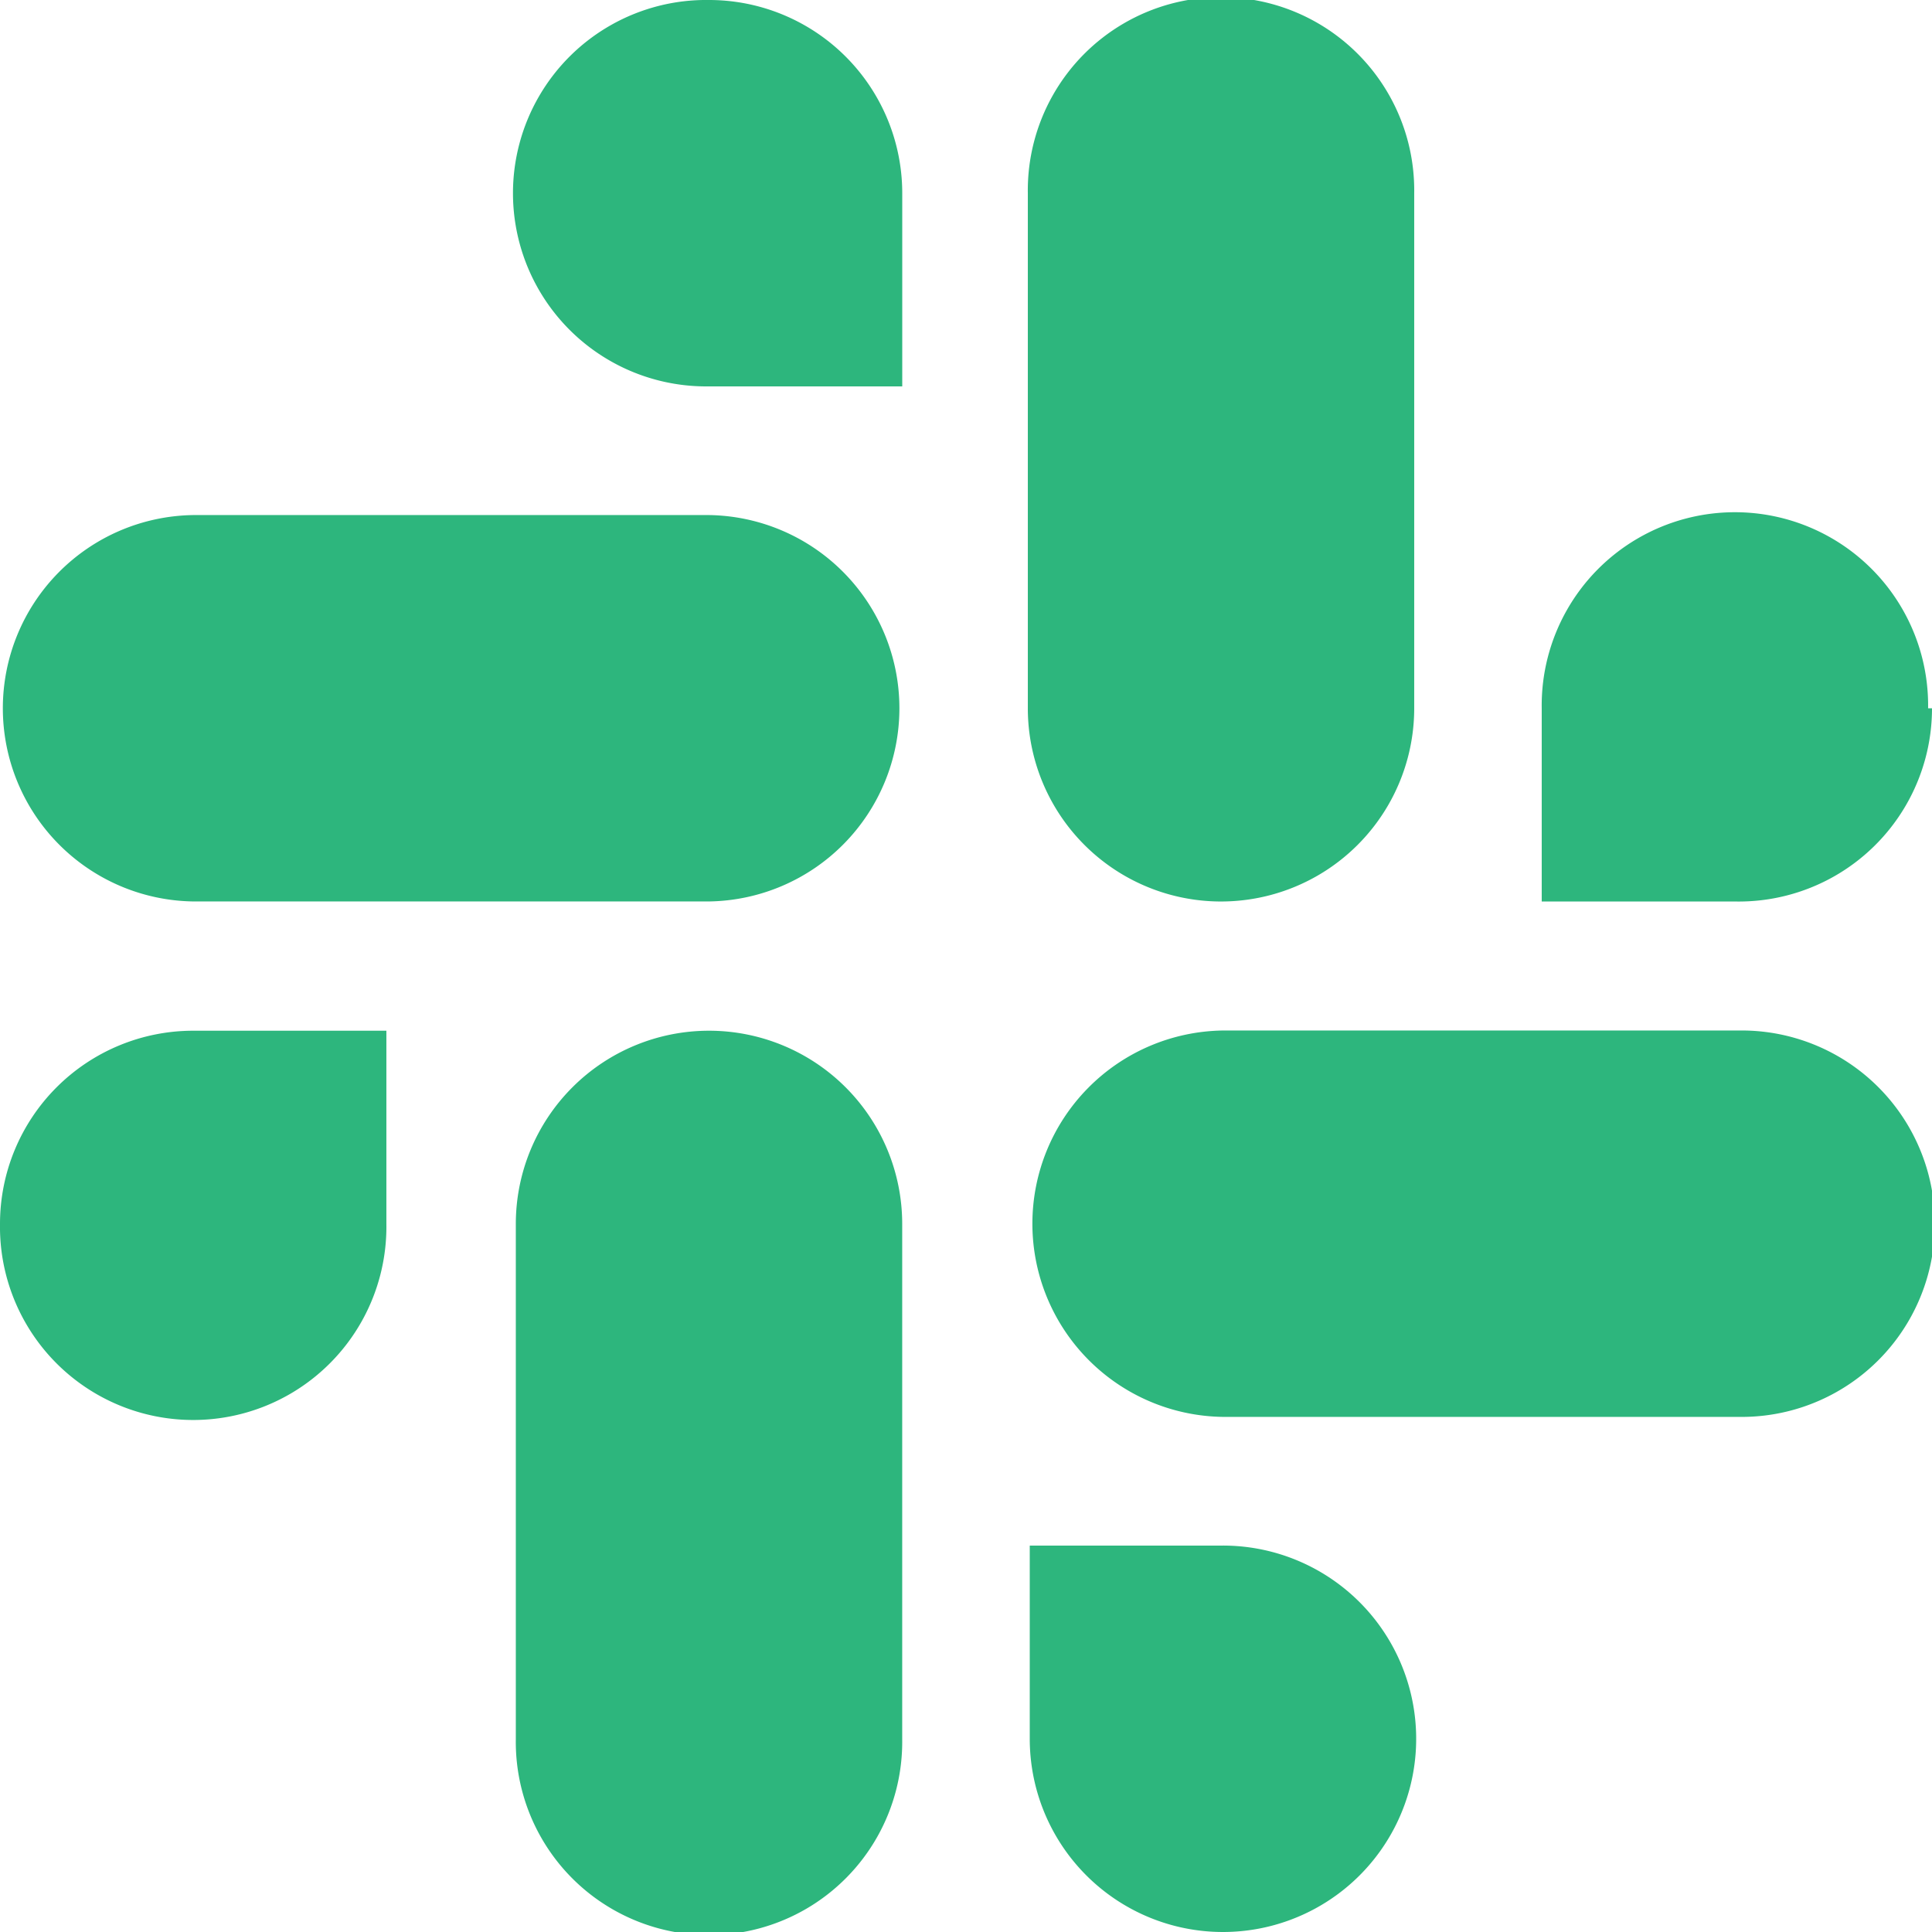 <svg xmlns="http://www.w3.org/2000/svg" width="46.137" height="46.137" viewBox="0 0 46.137 46.137">
  <defs>
    <style>
      .cls-1 {
        fill: #2db67d;
      }
    </style>
  </defs>
  <path id="slack" class="cls-1" d="M2,31.228a4.614,4.614,0,1,0,9.227,0V26.614H6.614A4.614,4.614,0,0,0,2,31.228Zm29.158-7.7a4.614,4.614,0,0,0,4.614-4.614V6.614a4.614,4.614,0,1,0-9.227,0v12.3a4.614,4.614,0,0,0,4.66,4.614Zm16.886-4.614a4.614,4.614,0,1,0-9.227,0v4.614h4.614a4.614,4.614,0,0,0,4.706-4.614Zm-29.112,7.7a4.614,4.614,0,0,0-4.614,4.614v12.3a4.614,4.614,0,1,0,9.227,0v-12.3A4.614,4.614,0,0,0,18.932,26.614ZM31.2,38.909H26.591v4.614A4.614,4.614,0,1,0,31.2,38.909Zm12.319-12.3H31.2a4.614,4.614,0,0,0,0,9.227H43.523a4.614,4.614,0,1,0,0-9.227ZM18.932,14.3H6.614a4.614,4.614,0,0,0,0,9.227H18.932a4.614,4.614,0,0,0,0-9.227Zm0-12.3a4.614,4.614,0,1,0,0,9.227h4.614V6.614A4.614,4.614,0,0,0,18.932,2Z" transform="translate(-2 -2)"/>
</svg>
